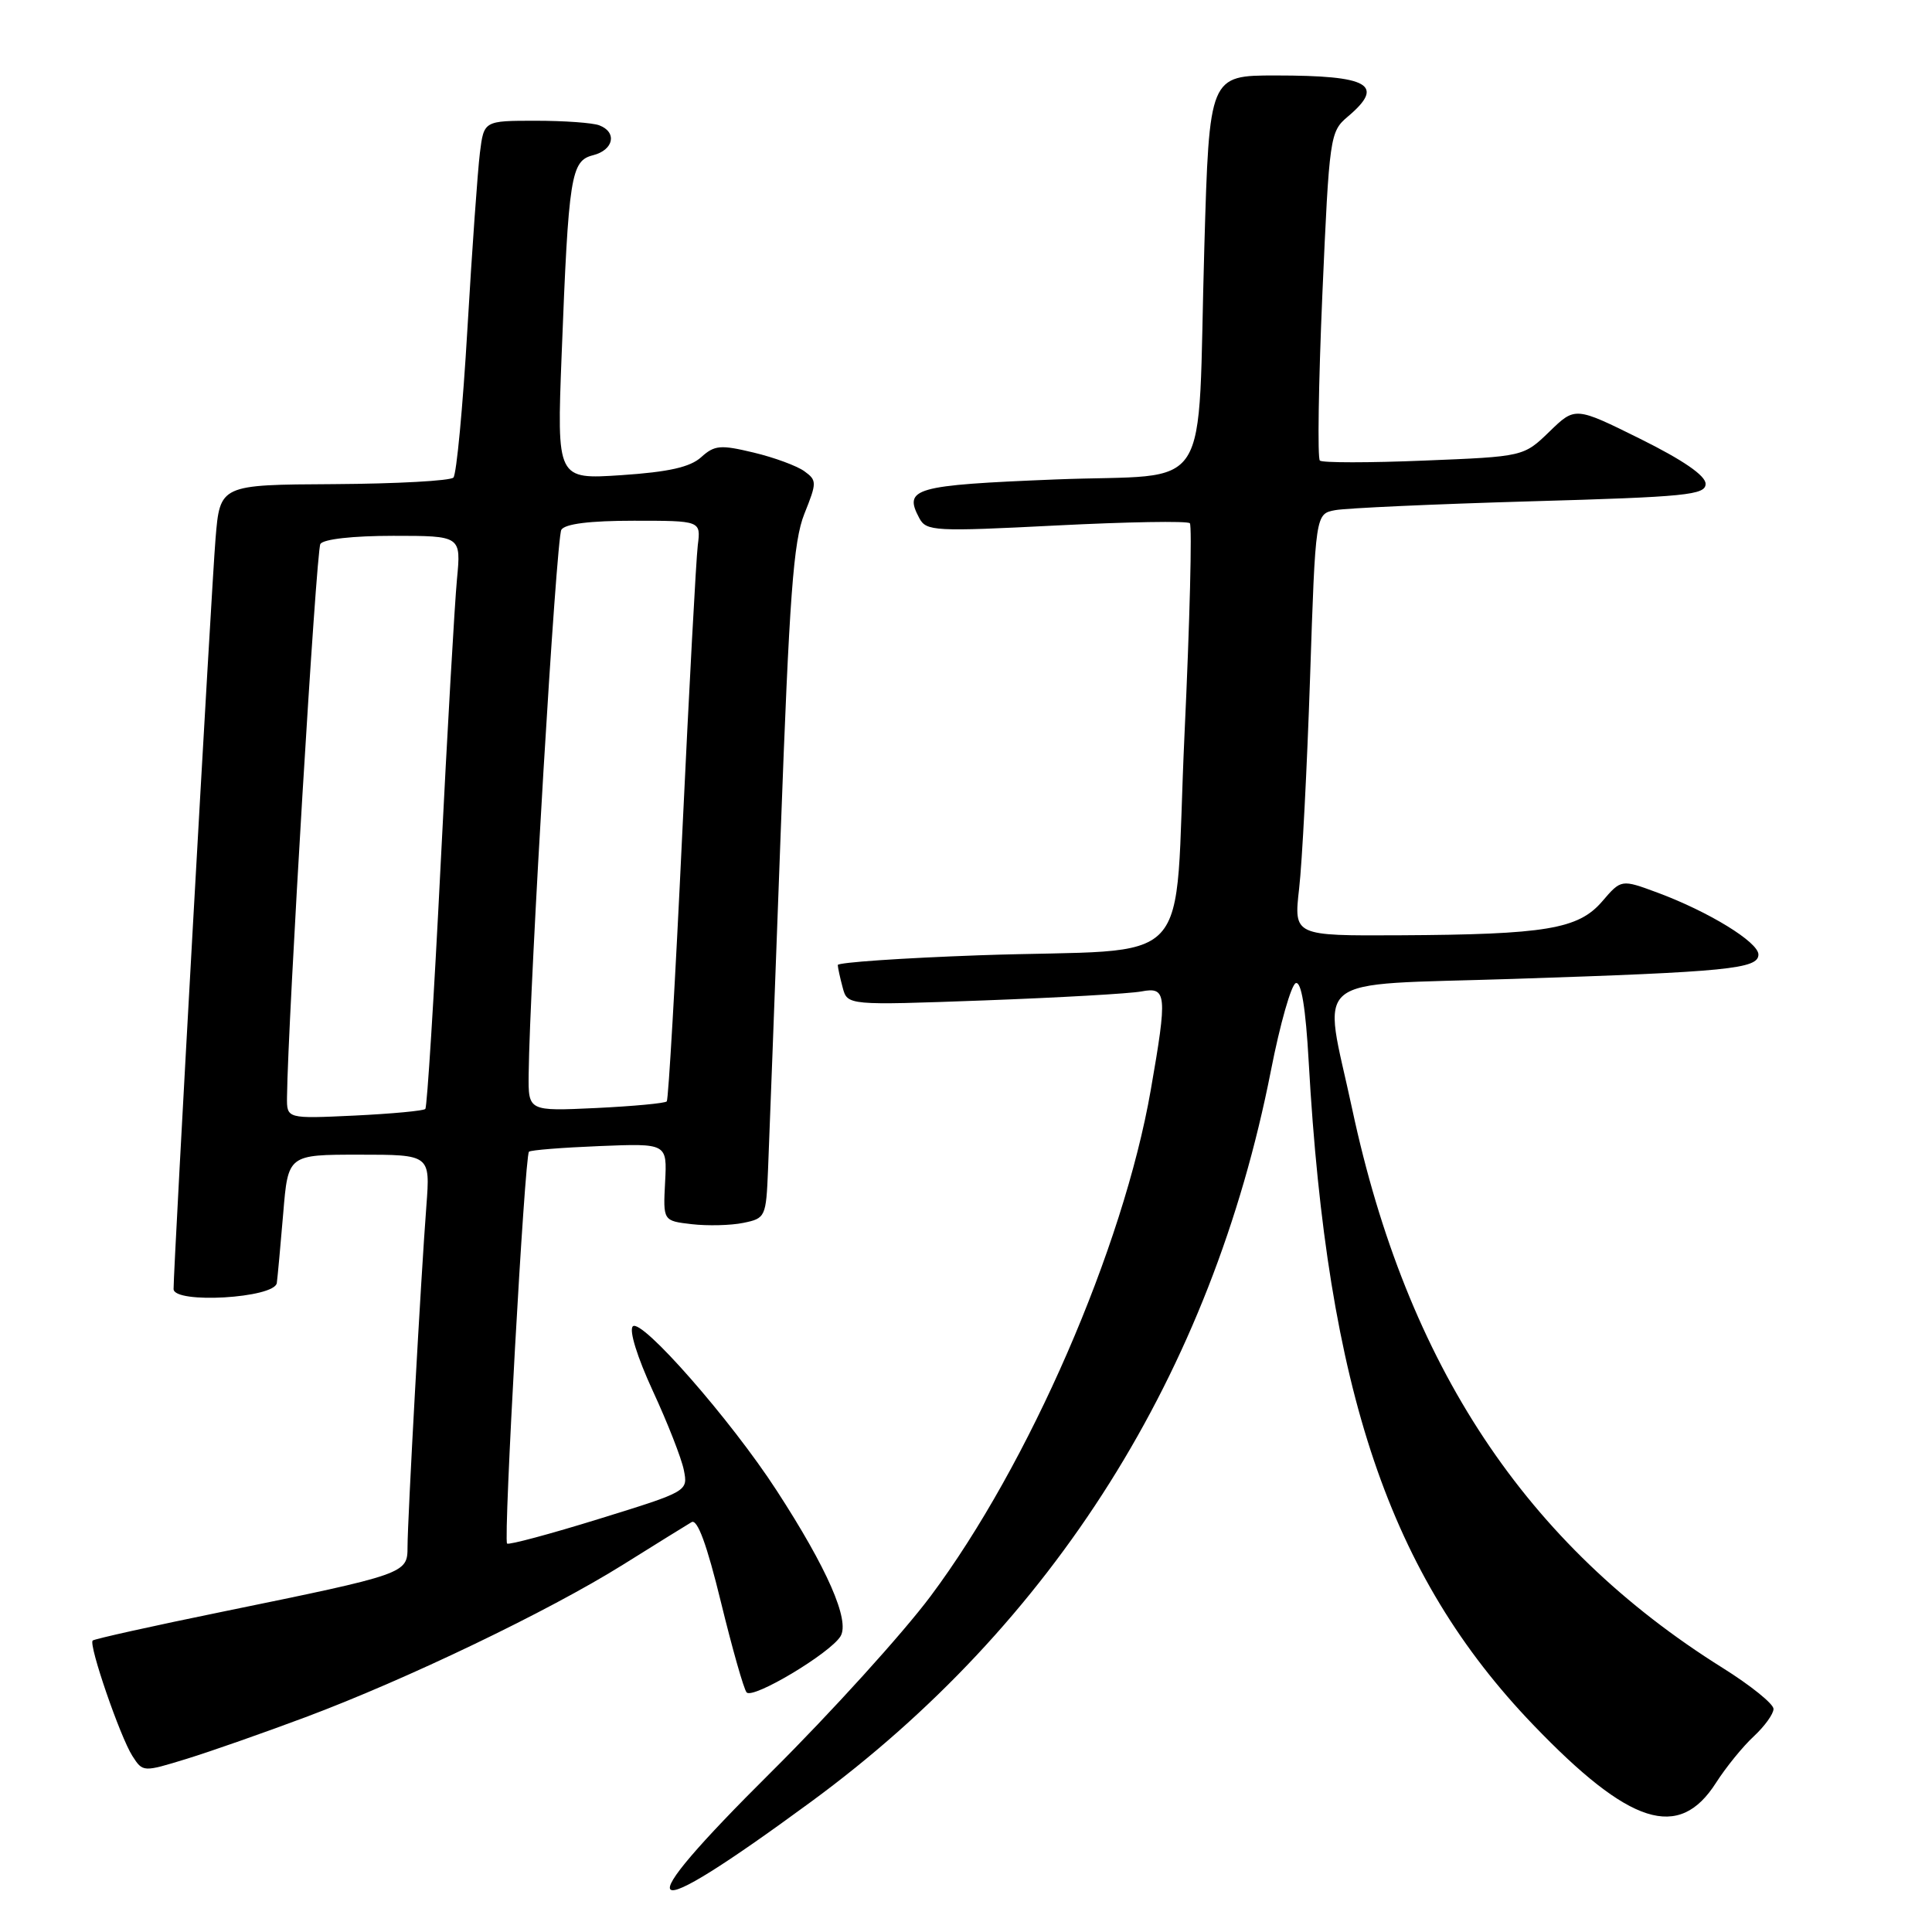 <?xml version="1.0" encoding="UTF-8" standalone="no"?>
<!DOCTYPE svg PUBLIC "-//W3C//DTD SVG 1.1//EN" "http://www.w3.org/Graphics/SVG/1.1/DTD/svg11.dtd" >
<svg xmlns="http://www.w3.org/2000/svg" xmlns:xlink="http://www.w3.org/1999/xlink" version="1.1" viewBox="0 0 256 256">
 <g >
 <path fill="currentColor"
d=" M 107.42 238.78 C 139.62 215.16 160.52 181.93 168.40 141.88 C 169.61 135.69 171.10 130.47 171.70 130.27 C 172.43 130.02 173.01 133.54 173.41 140.70 C 175.87 184.36 184.12 208.72 203.16 228.55 C 215.96 241.88 222.46 243.94 227.38 236.23 C 228.69 234.18 230.94 231.41 232.38 230.08 C 233.82 228.74 235.00 227.11 235.00 226.44 C 235.00 225.77 231.96 223.32 228.25 221.00 C 202.18 204.68 186.44 180.94 179.17 146.94 C 175.28 128.77 172.99 130.61 200.50 129.71 C 228.94 128.78 233.00 128.38 233.00 126.48 C 233.00 124.84 226.42 120.80 219.63 118.28 C 214.82 116.50 214.82 116.50 212.29 119.45 C 209.14 123.11 204.83 123.83 185.46 123.93 C 171.43 124.00 171.43 124.00 172.14 117.75 C 172.54 114.31 173.19 101.73 173.59 89.80 C 174.31 68.09 174.31 68.09 176.91 67.60 C 178.33 67.33 189.96 66.80 202.75 66.43 C 223.48 65.84 226.00 65.59 226.00 64.11 C 226.00 63.02 223.02 60.97 217.36 58.16 C 208.72 53.88 208.72 53.88 205.31 57.19 C 201.89 60.50 201.89 60.50 188.70 61.03 C 181.44 61.33 175.23 61.33 174.89 61.03 C 174.56 60.74 174.71 50.83 175.22 39.00 C 176.14 18.04 176.23 17.45 178.58 15.46 C 183.60 11.23 181.44 10.00 169.04 10.00 C 160.24 10.00 160.24 10.00 159.58 32.75 C 158.60 66.51 161.06 62.68 139.85 63.53 C 121.07 64.29 119.69 64.69 121.82 68.67 C 122.74 70.39 123.86 70.45 139.94 69.63 C 149.37 69.15 157.34 69.01 157.66 69.33 C 157.97 69.64 157.66 82.27 156.95 97.39 C 155.46 129.44 159.07 125.55 129.75 126.58 C 119.44 126.95 111.01 127.53 111.01 127.87 C 111.02 128.22 111.31 129.56 111.66 130.86 C 112.29 133.22 112.29 133.22 130.40 132.56 C 140.35 132.19 149.74 131.66 151.25 131.37 C 154.60 130.73 154.70 131.73 152.48 144.44 C 148.84 165.35 136.35 194.05 123.31 211.50 C 119.61 216.45 110.13 226.91 102.24 234.75 C 82.63 254.22 84.46 255.64 107.42 238.78 Z  M 40.50 227.53 C 53.86 222.53 72.67 213.50 82.50 207.36 C 86.90 204.61 91.01 202.06 91.64 201.69 C 92.41 201.24 93.67 204.67 95.52 212.26 C 97.03 218.44 98.56 223.84 98.93 224.25 C 99.76 225.19 109.97 219.09 111.37 216.82 C 112.65 214.74 109.61 207.81 102.91 197.50 C 96.82 188.11 84.98 174.62 83.85 175.75 C 83.33 176.27 84.44 179.83 86.50 184.30 C 88.45 188.51 90.30 193.23 90.61 194.78 C 91.17 197.61 91.17 197.61 79.38 201.26 C 72.89 203.27 67.41 204.74 67.19 204.53 C 66.69 204.03 69.53 153.12 70.09 152.61 C 70.31 152.39 74.53 152.06 79.45 151.86 C 88.40 151.50 88.40 151.50 88.13 156.63 C 87.86 161.77 87.86 161.77 91.66 162.21 C 93.75 162.45 96.82 162.38 98.48 162.04 C 101.43 161.44 101.51 161.27 101.77 154.96 C 101.92 151.41 102.67 131.39 103.44 110.48 C 104.60 78.89 105.13 71.72 106.58 68.09 C 108.25 63.93 108.25 63.65 106.58 62.44 C 105.62 61.74 102.60 60.62 99.87 59.97 C 95.46 58.91 94.68 58.98 92.91 60.58 C 91.45 61.90 88.61 62.54 82.35 62.96 C 73.78 63.53 73.78 63.53 74.42 47.01 C 75.34 23.24 75.65 21.31 78.58 20.57 C 81.31 19.88 81.81 17.53 79.42 16.61 C 78.55 16.27 74.75 16.00 70.98 16.00 C 64.12 16.00 64.12 16.00 63.59 20.25 C 63.30 22.59 62.55 33.05 61.94 43.50 C 61.33 53.95 60.49 62.85 60.08 63.28 C 59.67 63.71 52.54 64.10 44.24 64.15 C 29.15 64.23 29.15 64.23 28.56 71.37 C 28.02 77.92 22.99 167.83 23.00 170.80 C 23.00 172.80 36.41 172.02 36.68 170.00 C 36.79 169.18 37.17 165.01 37.53 160.75 C 38.17 153.00 38.17 153.00 47.59 153.00 C 57.01 153.00 57.01 153.00 56.50 159.75 C 55.79 168.95 54.00 201.38 54.00 204.99 C 54.00 208.51 53.79 208.58 29.58 213.54 C 20.28 215.44 12.50 217.17 12.28 217.38 C 11.72 217.95 15.92 230.14 17.54 232.67 C 18.93 234.83 18.95 234.83 24.72 233.06 C 27.90 232.08 35.00 229.59 40.50 227.53 Z  M 38.03 145.37 C 38.14 135.36 41.90 72.97 42.45 72.08 C 42.85 71.44 46.74 71.00 52.11 71.00 C 61.10 71.00 61.10 71.00 60.55 76.75 C 60.25 79.91 59.27 96.90 58.39 114.50 C 57.51 132.10 56.59 146.70 56.36 146.94 C 56.13 147.19 51.91 147.58 46.97 147.82 C 38.00 148.24 38.00 148.24 38.03 145.37 Z  M 70.05 142.37 C 70.18 130.26 73.71 71.28 74.38 70.20 C 74.86 69.41 78.16 69.00 84.00 69.00 C 92.87 69.00 92.87 69.00 92.46 72.25 C 92.24 74.04 91.31 91.25 90.40 110.50 C 89.49 129.75 88.57 145.70 88.35 145.94 C 88.13 146.19 83.91 146.58 78.97 146.82 C 70.00 147.24 70.00 147.24 70.05 142.37 Z "/>
</g>
</svg>